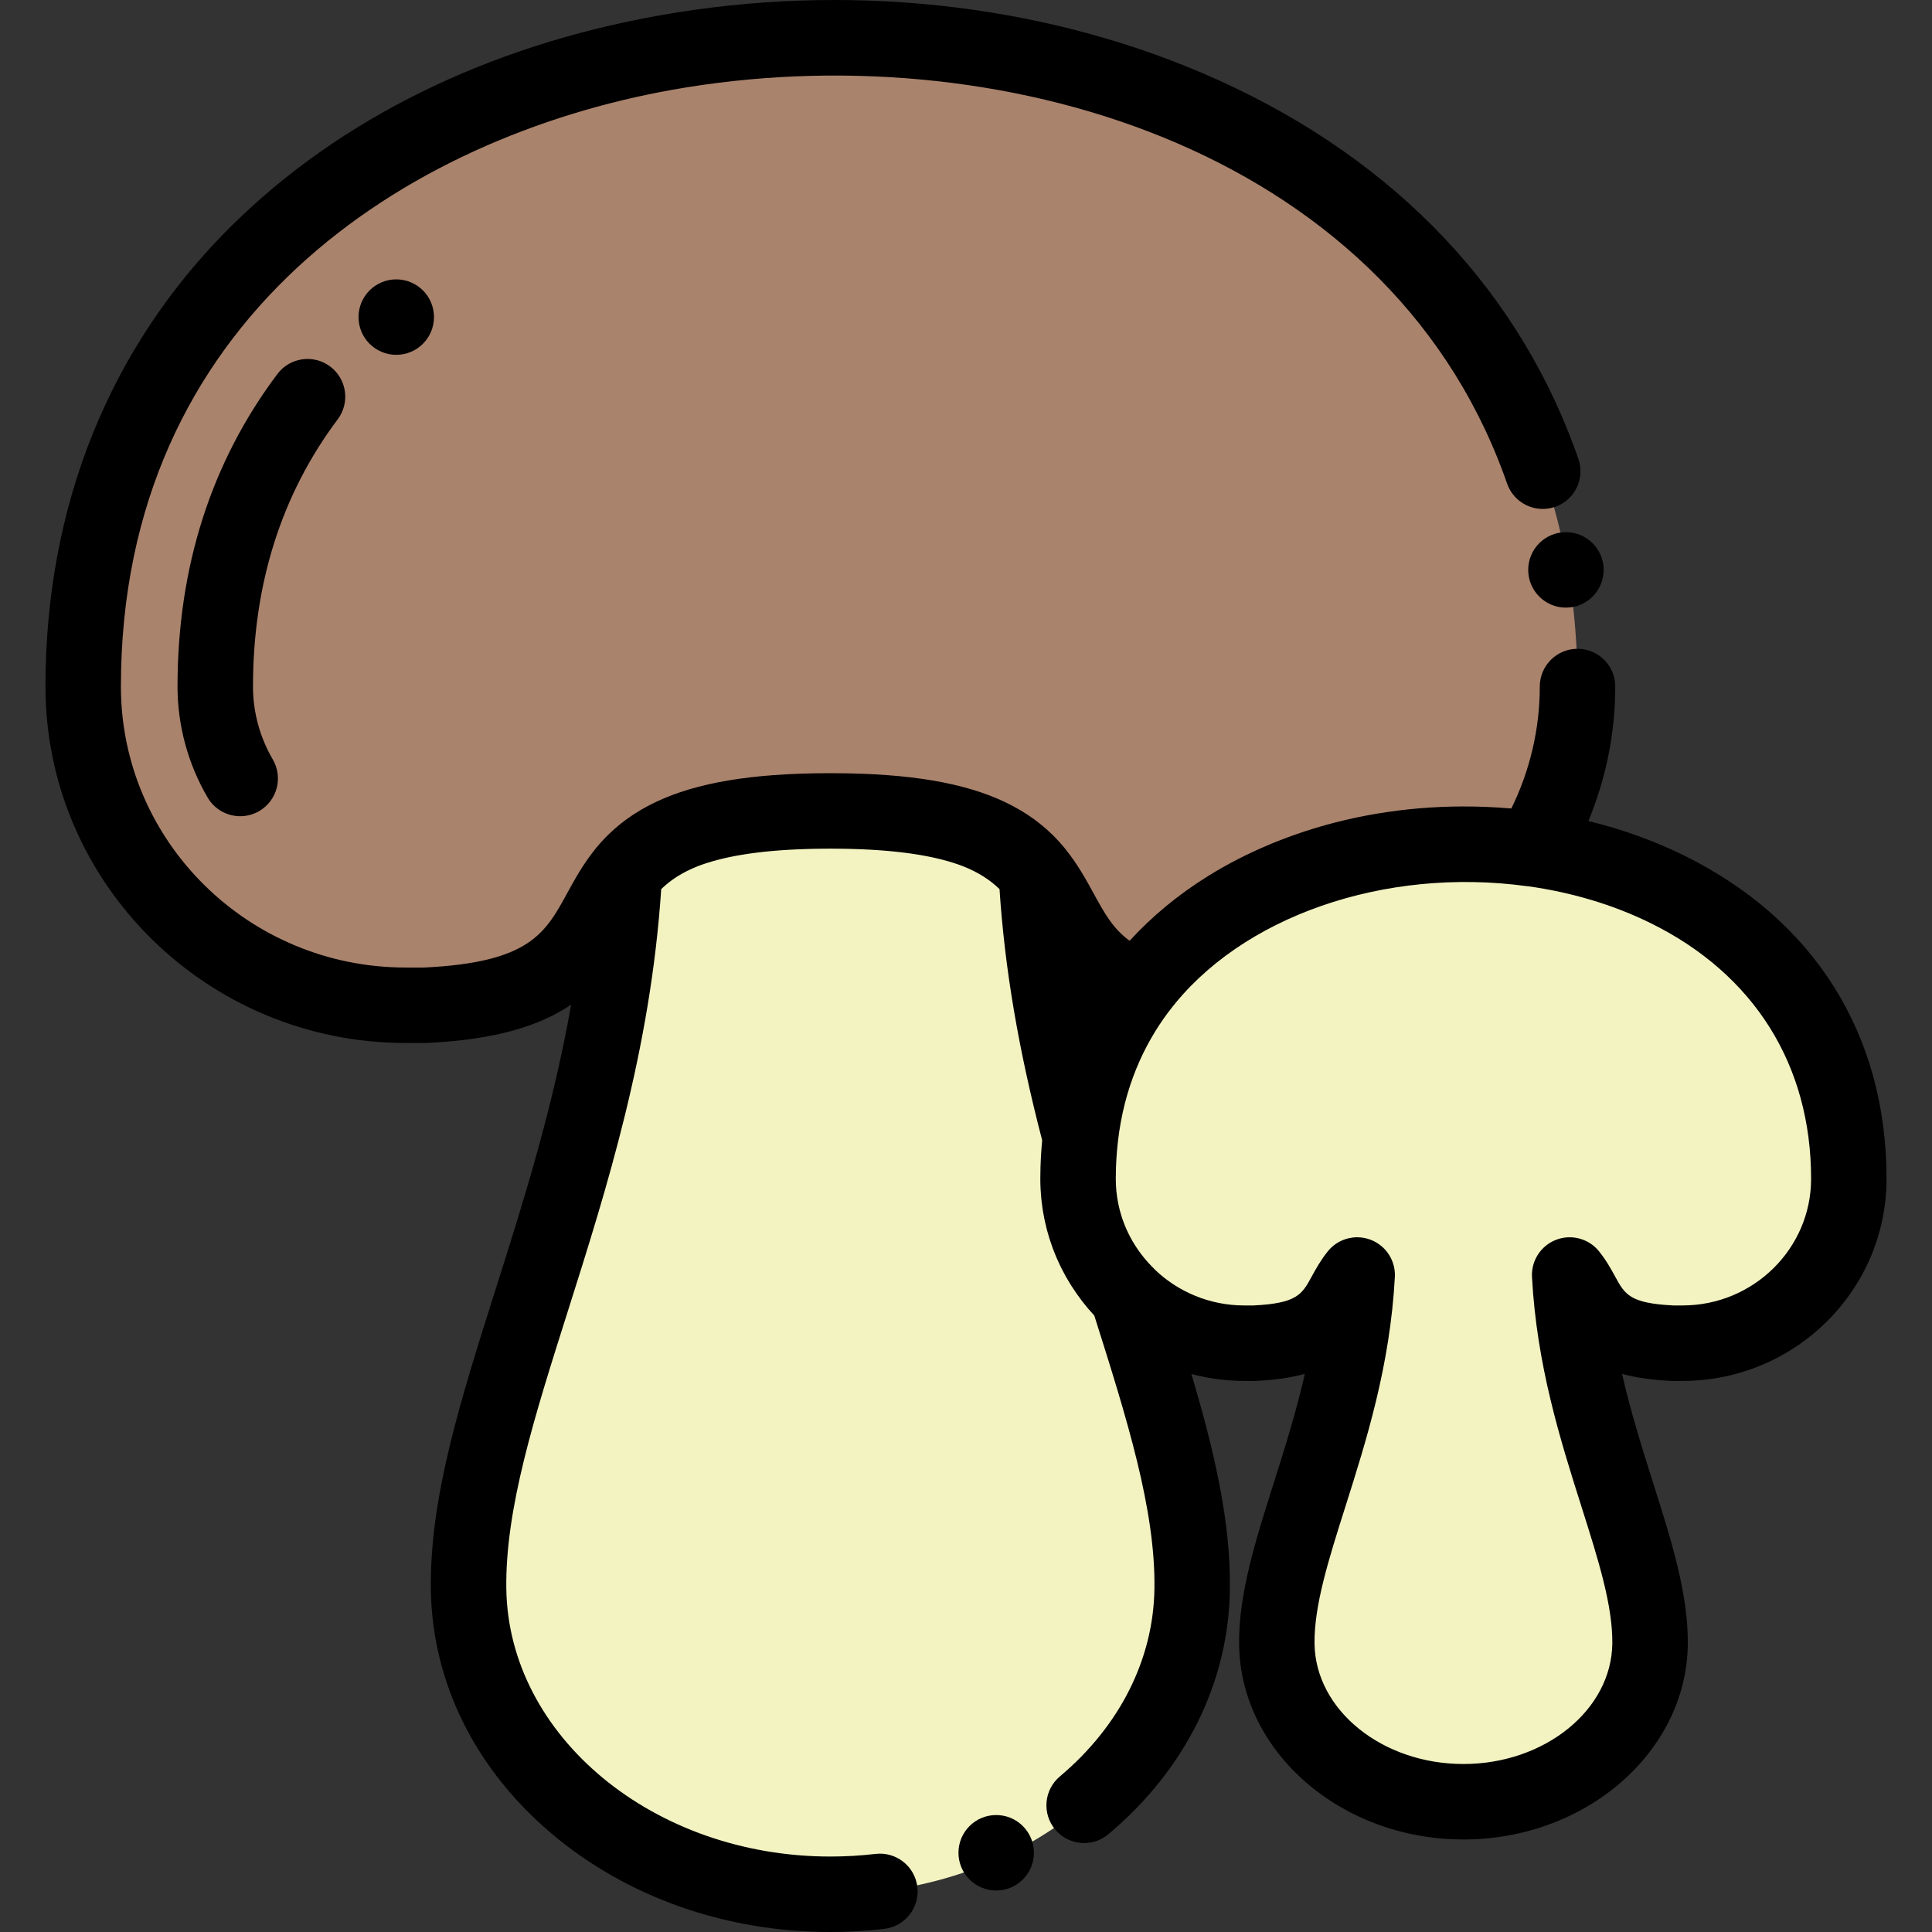<?xml version="1.0" encoding="iso-8859-1"?>
<!-- Generator: Adobe Illustrator 21.0.0, SVG Export Plug-In . SVG Version: 6.00 Build 0)  -->
<svg version="1.1" id="Capa_1" xmlns="http://www.w3.org/2000/svg" xmlns:xlink="http://www.w3.org/1999/xlink" x="0px" y="0px"
	 viewBox="0 0 512 512" style="enable-background:new 0 0 512 512;" xml:space="preserve">
<rect x="0" y="0" width="512" height="512" fill="#333333" stroke="none"/>
<g>
	<path style="fill:#AA836D;" d="M301.888,261.874c22.603-29.898,65.222-42.288,104.18-36.937c7.607-12.616,11.99-27.325,11.99-43
		c0-230.498-396.01-227.894-396.01,0c0,46.456,38.455,84.466,85.456,84.466h5.183c43.561-2.047,41.285-20.749,52.778-35.032
		c7.353-9.139,20.344-16.47,54.588-16.47c34.242,0,47.234,7.329,54.588,16.47C283.179,241.978,284.12,255.025,301.888,261.874z"/>
	<g>
		<path style="fill:#F3F3C2;" d="M285.69,312.392c0-3.784,0.212-7.448,0.622-10.991c-5.692-21.539-10.317-44.795-11.67-70.031
			c-7.354-9.139-20.346-16.469-54.589-16.469c-34.243,0-47.234,7.33-54.588,16.47c-4.322,80.523-41.937,140.882-41.288,189.705
			c0.592,44.507,43.144,80.926,95.876,80.926s95.284-36.419,95.876-80.926c0.306-23.046-7.914-48.666-17.135-77.762
			C290.714,335.404,285.69,324.45,285.69,312.392z"/>
		<path style="fill:#F3F3C2;" d="M286.311,301.4c-0.41,3.544-0.622,7.207-0.622,10.991c0,12.058,5.023,23.014,13.104,30.922
			c7.975,7.808,18.931,12.646,30.974,12.646h2.673c22.468-1.056,21.295-10.702,27.223-18.07
			c-2.23,41.534-21.631,72.667-21.296,97.85c0.305,22.957,22.254,41.742,49.453,41.742s49.148-18.785,49.453-41.742
			c0.335-25.182-19.068-56.316-21.296-97.85c5.929,7.367,4.755,17.014,27.223,18.07h2.674c24.243,0,44.079-19.605,44.079-43.568
			c0-52.331-39.574-81.368-83.885-87.454c-0.002,0.004-0.005,0.008-0.007,0.012c-38.955-5.35-81.564,7.037-104.166,36.928
			c-0.002-0.001-0.005-0.002-0.007-0.003C293.673,272.741,288.102,285.92,286.311,301.4z"/>
	</g>
</g>
<path d="M87.505,97.131c-4.416-3.318-10.684-2.424-14,1.991c-17.558,23.377-26.459,51.241-26.459,82.815
	c0,10.31,2.758,20.48,7.974,29.41c1.859,3.183,5.206,4.957,8.644,4.957c1.713,0,3.449-0.44,5.035-1.367
	c4.769-2.786,6.376-8.909,3.59-13.678c-3.431-5.872-5.244-12.552-5.244-19.322c0-27.146,7.554-50.969,22.451-70.807
	C92.811,106.715,91.92,100.448,87.505,97.131z"/>
<path d="M443.2,365.959h2.673c29.819,0,54.078-24.03,54.078-53.567c0-38.181-19.057-68.609-53.659-85.679
	c-7.956-3.925-16.469-6.973-25.35-9.135c4.672-11.276,7.115-23.38,7.115-35.64c0-5.523-4.478-9.999-9.999-9.999
	s-9.999,4.477-9.999,9.999c0,11.21-2.591,22.264-7.539,32.318c-1.127-0.097-2.257-0.177-3.391-0.246
	c-0.217-0.014-0.433-0.028-0.65-0.041c-0.786-0.045-1.573-0.084-2.361-0.116c-0.927-0.04-1.852-0.069-2.776-0.091
	c-0.189-0.004-0.378-0.01-0.567-0.013c-15.711-0.313-31.002,1.983-45.02,6.58c-0.238,0.078-0.475,0.157-0.712,0.236
	c-0.901,0.302-1.797,0.613-2.688,0.934c-0.421,0.151-0.843,0.302-1.261,0.457c-0.661,0.246-1.317,0.501-1.971,0.758
	c-0.574,0.224-1.15,0.446-1.719,0.678c-0.295,0.121-0.585,0.249-0.878,0.372c-5.732,2.393-11.209,5.186-16.36,8.388
	c-7.938,4.936-14.885,10.692-20.787,17.15c-0.003,0.004-0.007,0.007-0.011,0.011c-4.43-3.2-6.7-7.352-9.544-12.552
	c-1.94-3.547-4.125-7.533-7.23-11.439c-0.055-0.073-0.106-0.149-0.164-0.221c-1.096-1.363-2.261-2.648-3.498-3.862
	c-0.04-0.039-0.083-0.078-0.124-0.117c-0.399-0.388-0.805-0.77-1.219-1.143c-0.156-0.141-0.318-0.279-0.477-0.419
	c-0.322-0.282-0.648-0.561-0.98-0.834c-0.182-0.15-0.366-0.3-0.552-0.449c-0.366-0.292-0.74-0.578-1.118-0.86
	c-0.149-0.111-0.293-0.224-0.445-0.334c-0.559-0.406-1.129-0.803-1.713-1.187c-0.014-0.01-0.03-0.019-0.044-0.028
	c-0.608-0.4-1.234-0.785-1.869-1.161c-0.026-0.015-0.049-0.031-0.074-0.046c-0.027-0.016-0.056-0.03-0.083-0.046
	c-9.996-5.865-23.455-8.894-41.873-9.566c-0.037-0.001-0.074-0.002-0.111-0.004c-1.153-0.041-2.329-0.072-3.521-0.095
	c-0.286-0.006-0.572-0.011-0.861-0.016c-1.253-0.02-2.52-0.033-3.818-0.033c-1.298,0-2.564,0.013-3.818,0.033
	c-0.288,0.005-0.574,0.01-0.86,0.016c-1.197,0.023-2.377,0.054-3.534,0.096c-0.031,0.001-0.063,0.002-0.094,0.003
	c-18.42,0.671-31.881,3.701-41.877,9.566c-0.027,0.016-0.056,0.03-0.083,0.046c-0.026,0.015-0.049,0.031-0.074,0.046
	c-0.64,0.379-1.269,0.766-1.881,1.168c-0.01,0.006-0.02,0.013-0.03,0.019c-0.588,0.387-1.162,0.786-1.724,1.195
	c-0.141,0.103-0.275,0.207-0.414,0.31c-0.391,0.291-0.776,0.587-1.155,0.889c-0.176,0.141-0.35,0.283-0.523,0.425
	c-0.347,0.286-0.688,0.577-1.025,0.873c-0.144,0.127-0.291,0.253-0.433,0.381c-0.445,0.4-0.881,0.809-1.308,1.226
	c-0.012,0.012-0.025,0.023-0.037,0.035c-1.241,1.218-2.411,2.507-3.511,3.874c-0.062,0.076-0.116,0.158-0.175,0.236
	c-3.1,3.901-5.281,7.881-7.218,11.424c-5.805,10.615-10.001,18.294-37.833,19.643h-4.944c-41.607,0-75.457-33.405-75.457-74.466
	c0-97.414,75.507-145.57,146.17-158.154C263.472,8.602,366.527,38.731,398.52,125.705c0.3,0.813,0.593,1.631,0.879,2.455
	c1.815,5.216,7.517,7.975,12.729,6.158c5.217-1.815,7.973-7.514,6.158-12.73c-0.325-0.934-0.657-1.863-0.997-2.786
	c-16.361-44.477-50.494-78.871-98.71-99.462C275.034,0.741,223.939-4.671,174.71,4.094C129.188,12.201,89.963,31.51,61.273,59.933
	c-32.203,31.903-49.223,74.09-49.223,122.005c0,52.088,42.821,94.465,95.456,94.465h5.183c0.156,0,0.313-0.003,0.47-0.011
	c18.465-0.868,30.1-4.637,38.194-10.157c-4.81,27.416-12.705,52.393-19.935,75.206c-9.422,29.732-17.561,55.409-17.236,79.767
	c0.326,24.517,11.661,47.476,31.918,64.648C165.988,502.715,192.252,512,220.054,512c4.776,0,9.584-0.279,14.291-0.831
	c5.485-0.642,9.41-5.61,8.769-11.094c-0.644-5.485-5.607-9.413-11.095-8.768c-3.938,0.461-7.963,0.695-11.965,0.695
	c-46.831,0-85.355-31.878-85.877-71.061c-0.281-21.128,7.404-45.38,16.304-73.458c10.293-32.478,21.917-69.164,24.745-111.852
	c2.403-2.347,5.493-4.426,9.791-6.116c6.225-2.378,15.37-4.154,29.285-4.536c0.395-0.01,0.789-0.021,1.192-0.029
	c0.471-0.01,0.947-0.019,1.429-0.026c1.024-0.014,2.059-0.025,3.132-0.025s2.108,0.011,3.133,0.025
	c0.479,0.007,0.953,0.016,1.421,0.025c0.408,0.008,0.806,0.019,1.206,0.03c13.929,0.383,23.078,2.163,29.302,4.545
	c4.285,1.687,7.366,3.762,9.765,6.103c1.393,21.102,5.013,42.408,11.302,66.562c-0.014,0.145-0.023,0.292-0.037,0.438
	c-0.035,0.377-0.065,0.756-0.096,1.134c-0.045,0.551-0.087,1.103-0.123,1.656c-0.028,0.427-0.054,0.854-0.077,1.283
	c-0.031,0.573-0.054,1.145-0.076,1.719c-0.014,0.371-0.03,0.741-0.04,1.114c-0.026,0.953-0.042,1.907-0.042,2.86
	c0,0.887,0.025,1.771,0.068,2.651c0.013,0.262,0.038,0.52,0.055,0.781c0.04,0.621,0.082,1.242,0.143,1.858
	c0.028,0.284,0.067,0.565,0.1,0.847c0.068,0.594,0.14,1.186,0.228,1.775c0.041,0.273,0.09,0.543,0.135,0.814
	c0.099,0.597,0.204,1.193,0.323,1.785c0.051,0.252,0.107,0.503,0.162,0.753c0.131,0.607,0.271,1.211,0.423,1.812
	c0.059,0.232,0.121,0.462,0.183,0.693c0.164,0.612,0.339,1.221,0.525,1.826c0.067,0.217,0.135,0.434,0.205,0.65
	c0.195,0.605,0.401,1.205,0.617,1.802c0.078,0.217,0.158,0.433,0.239,0.648c0.218,0.577,0.447,1.149,0.685,1.718
	c0.098,0.235,0.196,0.47,0.297,0.703c0.227,0.521,0.465,1.037,0.709,1.551c0.133,0.28,0.264,0.56,0.401,0.837
	c0.213,0.429,0.436,0.854,0.662,1.278c0.19,0.36,0.38,0.719,0.578,1.074c0.166,0.296,0.341,0.589,0.513,0.882
	c0.278,0.476,0.558,0.951,0.851,1.418c0.077,0.122,0.158,0.243,0.236,0.365c1.755,2.752,3.749,5.338,5.965,7.721
	c8.744,27.592,16.216,51.469,15.94,72.307c-0.25,18.743-9.152,36.443-25.068,49.841c-4.226,3.557-4.768,9.864-1.211,14.089
	c3.556,4.226,9.864,4.767,14.089,1.211c20.428-17.195,31.859-40.235,32.187-64.874c0.238-17.947-4.123-36.617-10.201-57.092
	c4.481,1.195,9.186,1.843,14.043,1.843h2.673c0.156,0,0.313-0.003,0.47-0.011c5.101-0.24,9.329-0.89,12.879-1.863
	c-2.369,10.388-5.442,20.084-8.304,29.115c-4.78,15.081-9.294,29.327-9.116,42.673c0.379,28.456,27.049,51.607,59.451,51.607
	s59.072-23.151,59.451-51.608c0.178-13.345-4.337-27.59-9.116-42.671c-2.862-9.031-5.935-18.727-8.304-29.116
	c3.549,0.973,7.778,1.623,12.879,1.863C442.888,365.955,443.044,365.959,443.2,365.959z M428.057,338.347
	c-1.117-2.043-2.383-4.358-4.289-6.726c-2.72-3.379-7.309-4.621-11.365-3.07c-4.054,1.552-6.643,5.541-6.41,9.874
	c1.259,23.456,7.549,43.306,13.1,60.817c4.464,14.084,8.318,26.247,8.184,36.363c-0.234,17.577-17.934,31.876-39.455,31.876
	c-21.521,0-39.221-14.299-39.455-31.875c-0.135-10.117,3.721-22.28,8.184-36.364c5.551-17.512,11.84-37.36,13.1-60.816
	c0.233-4.334-2.356-8.323-6.41-9.874c-1.166-0.446-2.375-0.661-3.572-0.661c-2.967,0-5.855,1.322-7.793,3.731
	c-1.906,2.369-3.172,4.684-4.289,6.726c-2.558,4.678-3.852,7.041-15.386,7.612h-2.432c-9.194,0-17.545-3.612-23.681-9.462
	c-0.101-0.109-0.192-0.226-0.298-0.33c-4.067-3.98-6.991-8.766-8.616-13.981c-0.017-0.055-0.031-0.111-0.048-0.166
	c-0.141-0.46-0.273-0.923-0.394-1.389c-0.038-0.146-0.068-0.294-0.104-0.44c-0.093-0.382-0.185-0.764-0.264-1.15
	c-0.044-0.215-0.078-0.433-0.118-0.65c-0.06-0.324-0.123-0.647-0.173-0.974c-0.041-0.269-0.07-0.542-0.105-0.813
	c-0.036-0.28-0.077-0.559-0.106-0.84c-0.034-0.335-0.054-0.675-0.078-1.013c-0.016-0.221-0.039-0.441-0.05-0.663
	c-0.029-0.563-0.044-1.129-0.044-1.698c0-0.938,0.02-1.86,0.048-2.775c0.015-0.466,0.037-0.93,0.06-1.395
	c0.019-0.394,0.039-0.787,0.062-1.177c0.039-0.625,0.082-1.25,0.134-1.872c0.012-0.143,0.025-0.285,0.038-0.428
	c0.065-0.729,0.136-1.456,0.22-2.179c0.003-0.024,0.003-0.049,0.005-0.073c1.653-14.296,6.817-25.54,13.39-34.311
	c0.075-0.092,0.154-0.179,0.226-0.274c18.879-24.966,56.986-38.248,94.83-33.052c0.096,0.013,0.19,0.008,0.286,0.018
	c11.393,1.596,22.453,4.839,32.459,9.774c27.411,13.523,42.508,37.581,42.508,67.744c0,18.51-15.288,33.568-34.079,33.568h-2.432
	C431.907,345.388,430.613,343.025,428.057,338.347z"/>
<circle cx="105.012" cy="84.034" r="9.999"/>
<circle cx="414.989" cy="151.029" r="9.999"/>
<circle cx="264" cy="491.003" r="9.999"/>
<g>
</g>
<g>
</g>
<g>
</g>
<g>
</g>
<g>
</g>
<g>
</g>
<g>
</g>
<g>
</g>
<g>
</g>
<g>
</g>
<g>
</g>
<g>
</g>
<g>
</g>
<g>
</g>
<g>
</g>
</svg>
